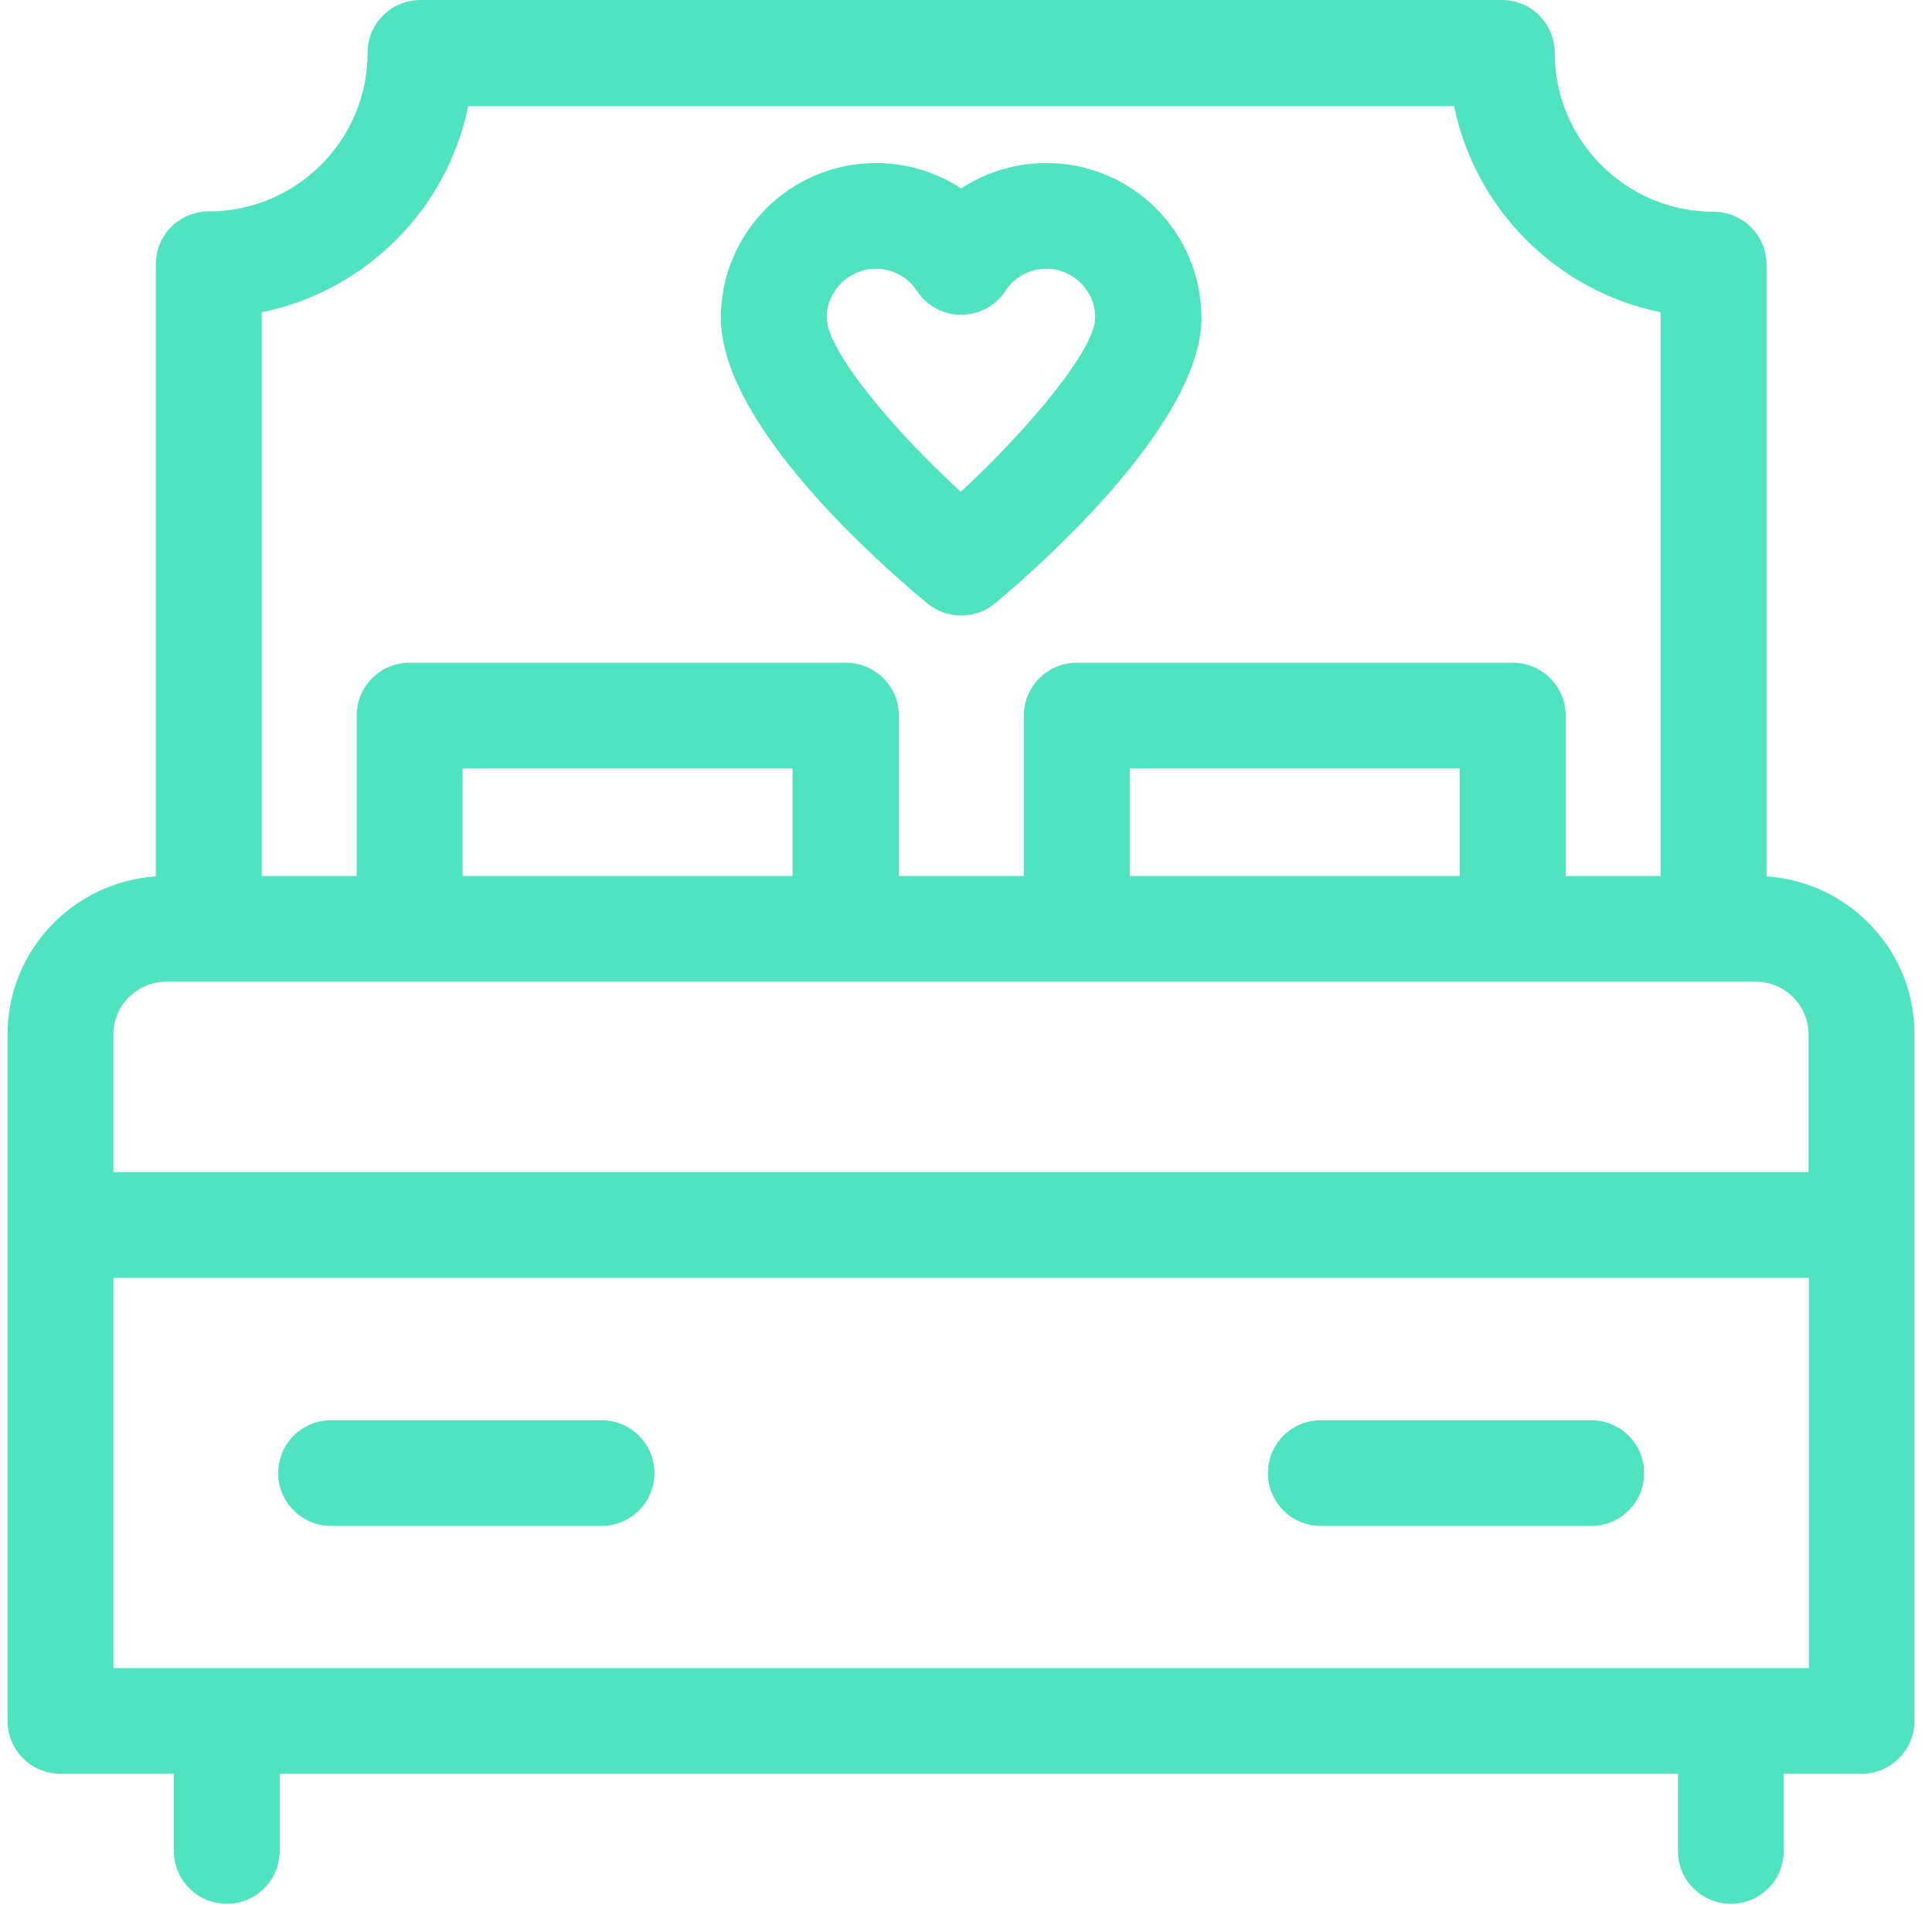 <?xml version="1.0" encoding="UTF-8"?>
<svg width="72px" height="71px" viewBox="0 0 72 71" version="1.1" xmlns="http://www.w3.org/2000/svg" xmlns:xlink="http://www.w3.org/1999/xlink">
    <!-- Generator: Sketch 43.2 (39069) - http://www.bohemiancoding.com/sketch -->
    <title>vector-bed</title>
    <desc>Created with Sketch.</desc>
    <defs></defs>
    <g id="Version-2" stroke="none" stroke-width="1" fill="none" fill-rule="evenodd">
        <g id="NO-DECISION" transform="translate(-476, -4928)" fill-rule="nonzero" fill="#50E3C2">
            <g id="accomodation" transform="translate(180, 3967)">
                <g id="straw-bed" transform="translate(87, 961)">
                    <g id="vector-bed" transform="translate(209, 0)">
                        <g id="Group" transform="translate(0.28, 0)">
                            <path d="M34.281,22.49 L34.281,22.49 C35.023,23.09 36.086,23.09 36.814,22.476 C38.619,20.967 44.495,15.729 44.495,11.845 C44.495,8.661 41.907,6.076 38.717,6.076 C37.569,6.076 36.464,6.412 35.54,7.026 C34.617,6.412 33.512,6.076 32.364,6.076 C29.174,6.076 26.585,8.661 26.585,11.845 C26.585,15.813 32.476,20.995 34.281,22.49 Z M32.364,10.016 C32.98,10.016 33.553,10.323 33.889,10.84 L33.889,10.84 C34.673,12.027 36.408,12.027 37.191,10.84 L37.191,10.84 C37.527,10.323 38.101,10.016 38.717,10.016 C39.724,10.016 40.536,10.84 40.536,11.831 C40.536,13.019 38.087,15.952 35.526,18.327 C32.966,15.98 30.531,13.061 30.531,11.831 C30.531,10.84 31.357,10.016 32.364,10.016 Z" id="Shape"></path>
                            <path d="M65.554,32.659 L65.554,9.862 C65.554,8.772 64.672,7.892 63.581,7.892 C60.321,7.892 57.662,5.238 57.662,1.984 C57.662,0.88 56.781,0 55.689,0 L15.392,0 C14.3,0 13.419,0.88 13.419,1.97 C13.419,5.224 10.76,7.878 7.5,7.878 C6.408,7.878 5.527,8.758 5.527,9.848 L5.527,32.659 C2.449,32.868 0,35.425 0,38.554 L0,64.13 C0,65.22 0.882,66.1 1.973,66.1 L6.199,66.1 L6.199,68.977 C6.199,70.067 7.08,70.947 8.171,70.947 C9.263,70.947 10.144,70.067 10.144,68.977 L10.144,66.1 L62.252,66.1 L62.252,68.977 C62.252,70.067 63.133,70.947 64.225,70.947 C65.316,70.947 66.197,70.067 66.197,68.977 L66.197,66.1 L69.094,66.1 C70.185,66.1 71.067,65.22 71.067,64.13 L71.067,38.554 C71.081,35.425 68.632,32.868 65.554,32.659 Z M9.473,11.636 C13.335,10.854 16.385,7.808 17.169,3.953 L53.912,3.953 C54.696,7.808 57.746,10.854 61.608,11.636 L61.608,32.645 L58.068,32.645 L58.068,26.666 C58.068,25.577 57.186,24.697 56.095,24.697 L39.85,24.697 C38.759,24.697 37.877,25.577 37.877,26.666 L37.877,32.645 L33.218,32.645 L33.218,26.666 C33.218,25.577 32.336,24.697 31.245,24.697 L14.986,24.697 C13.894,24.697 13.013,25.577 13.013,26.666 L13.013,32.645 L9.473,32.645 L9.473,11.636 Z M54.122,28.636 L54.122,32.645 L41.823,32.645 L41.823,28.636 L54.122,28.636 Z M29.258,28.636 L29.258,32.645 L16.959,32.645 L16.959,28.636 L29.258,28.636 Z M67.135,62.161 L3.946,62.161 L3.946,47.619 L67.135,47.619 L67.135,62.161 Z M67.135,43.68 L3.946,43.68 L3.946,38.554 C3.946,37.464 4.827,36.584 5.919,36.584 L65.148,36.584 C66.239,36.584 67.121,37.464 67.121,38.554 L67.121,43.68 L67.135,43.68 Z" id="Shape"></path>
                            <path d="M12.061,56.866 L22.136,56.866 C23.227,56.866 24.109,55.986 24.109,54.897 C24.109,53.807 23.227,52.927 22.136,52.927 L12.061,52.927 C10.97,52.927 10.088,53.807 10.088,54.897 C10.088,55.986 10.97,56.866 12.061,56.866 Z" id="Shape"></path>
                            <path d="M48.945,56.866 L59.019,56.866 C60.111,56.866 60.992,55.986 60.992,54.897 C60.992,53.807 60.111,52.927 59.019,52.927 L48.945,52.927 C47.854,52.927 46.972,53.807 46.972,54.897 C46.972,55.986 47.854,56.866 48.945,56.866 Z" id="Shape"></path>
                        </g>
                    </g>
                </g>
            </g>
        </g>
    </g>
</svg>